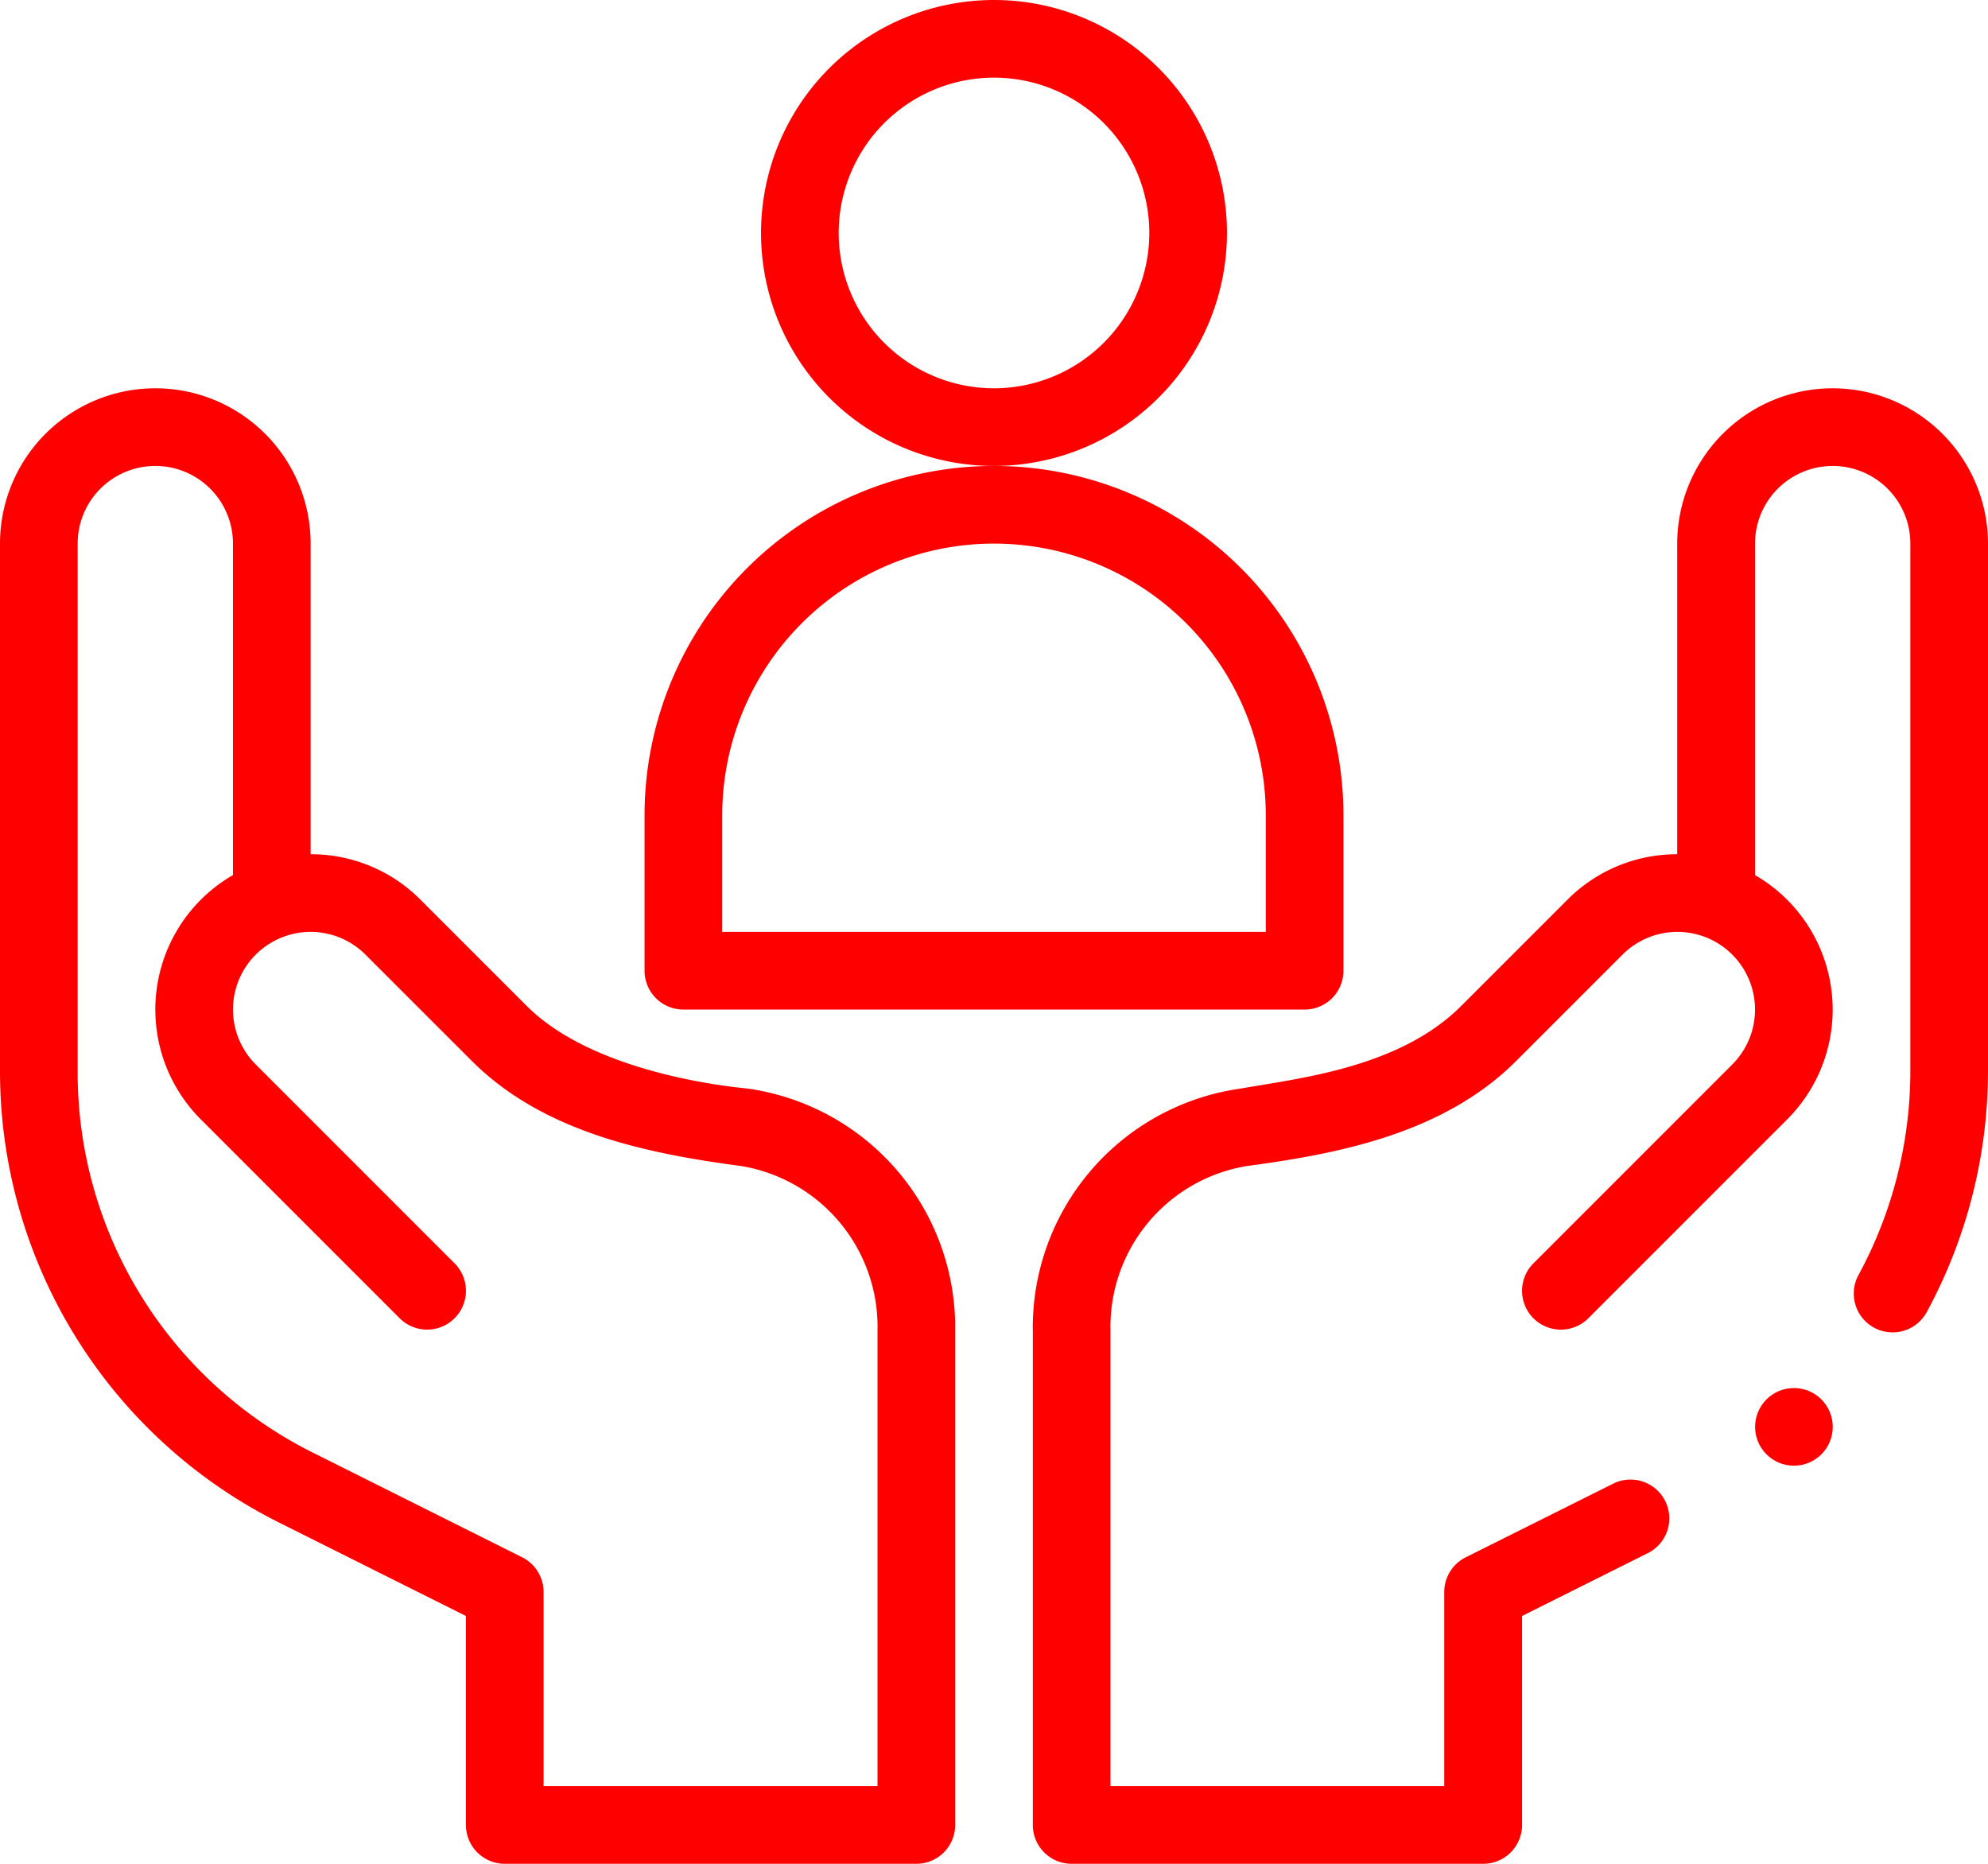 <svg id="social-care" xmlns="http://www.w3.org/2000/svg" width="60.16" height="56.4" viewBox="0 0 60.16 56.4">
    <path id="Контур_179" data-name="Контур 179" d="M210.1,23.05a7.05,7.05,0,1,0-7.05,7.05A7.058,7.058,0,0,0,210.1,23.05Zm-7.05,4.7a4.7,4.7,0,1,1,4.7-4.7A4.705,4.705,0,0,1,203.05,27.75Z" transform="translate(-172.97 -16)" fill="#FF0000"/>
    <path id="Контур_180" data-name="Контур 180" d="M187.15,151.275v-4.7a10.575,10.575,0,0,0-21.15,0v4.7a1.175,1.175,0,0,0,1.175,1.175h18.8A1.175,1.175,0,0,0,187.15,151.275ZM184.8,150.1H168.35v-3.525a8.225,8.225,0,0,1,16.45,0Z" transform="translate(-146.495 -121.9)" fill="#FF0000"/>
    <path id="Контур_181" data-name="Контур 181" d="M8.443,150.323l5.657,2.828v6.324a1.175,1.175,0,0,0,1.175,1.175H27.73a1.175,1.175,0,0,0,1.175-1.175V144.527a7.3,7.3,0,0,0-6.273-7.335c-.093-.018-4.541-.349-6.691-2.5l-3.217-3.217A4.668,4.668,0,0,0,9.4,130.1v-9.4a4.7,4.7,0,1,0-9.4,0v15.961a15.276,15.276,0,0,0,8.443,13.662ZM2.35,120.7a2.35,2.35,0,1,1,4.7,0v10.03a4.7,4.7,0,0,0-.973,7.393l6.017,6.018a1.175,1.175,0,0,0,1.662-1.662l-6.017-6.018a2.35,2.35,0,0,1,.878-3.877h0a2.347,2.347,0,0,1,2.444.555l3.218,3.217c2.191,2.19,5.385,2.806,8.088,3.171l.013,0a4.932,4.932,0,0,1,4.175,5V158.3H16.45v-5.875a1.175,1.175,0,0,0-.65-1.051l-6.306-3.153a12.856,12.856,0,0,1-7.144-11.56Z" transform="translate(0 -104.25)" fill="#FF0000"/>
    <circle id="Эллипс_43" data-name="Эллипс 43" cx="1.175" cy="1.175" r="1.175" transform="translate(53.112 42.003)" fill="#FF0000"/>
    <path id="Контур_182" data-name="Контур 182" d="M290.2,116a4.705,4.705,0,0,0-4.7,4.7v9.4a4.668,4.668,0,0,0-3.323,1.377l-3.217,3.217c-1.875,1.874-4.917,2.186-6.692,2.5A7.3,7.3,0,0,0,266,144.527v14.948a1.175,1.175,0,0,0,1.175,1.175H279.63a1.175,1.175,0,0,0,1.175-1.175v-6.324l3.846-1.923a1.175,1.175,0,0,0-1.051-2.1l-4.5,2.247a1.176,1.176,0,0,0-.65,1.051V158.3h-10.1V144.527a4.933,4.933,0,0,1,4.175-5l.013,0c2.745-.371,5.9-.983,8.089-3.171l3.217-3.217a2.348,2.348,0,0,1,2.444-.555h0a2.35,2.35,0,0,1,.878,3.878l-6.017,6.018a1.175,1.175,0,0,0,1.662,1.662l6.017-6.018a4.7,4.7,0,0,0-.973-7.393V120.7a2.35,2.35,0,1,1,4.7,0v15.961a12.96,12.96,0,0,1-1.569,6.172,1.175,1.175,0,1,0,2.065,1.122,15.317,15.317,0,0,0,1.854-7.295V120.7A4.705,4.705,0,0,0,290.2,116Z" transform="translate(-234.745 -104.25)" fill="#FF0000"/>
</svg>